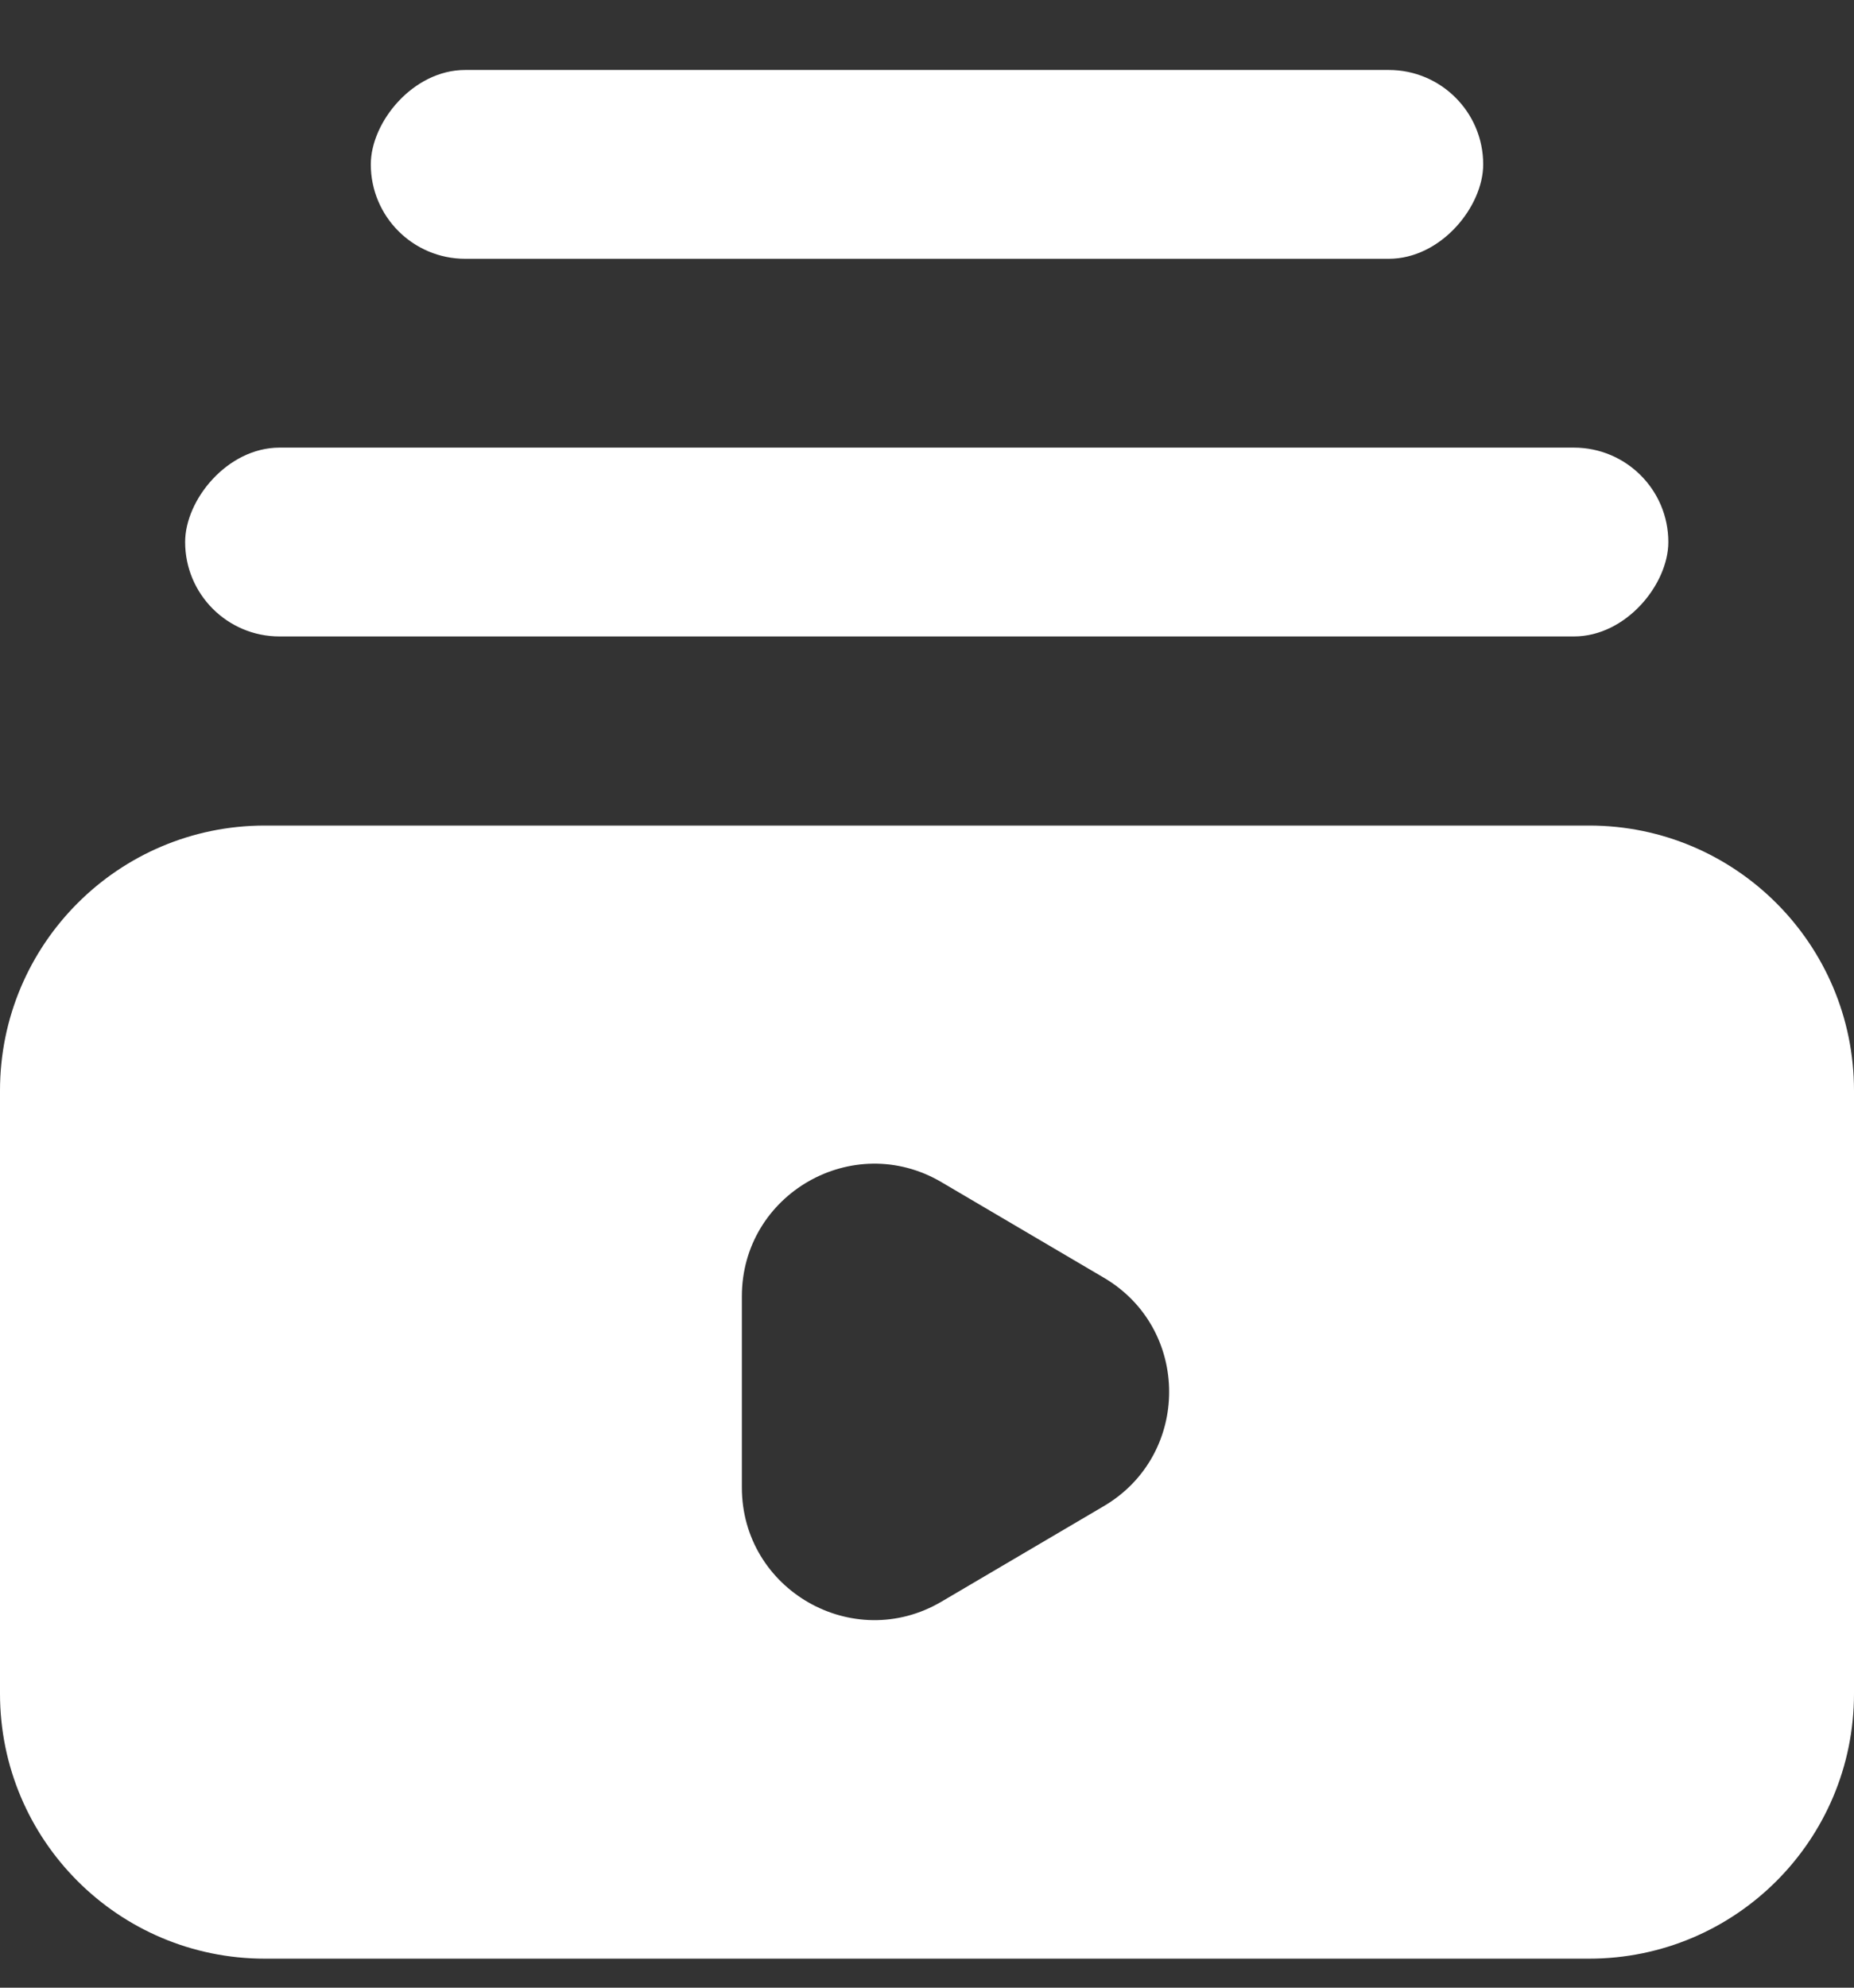 <svg width="14" height="15" viewBox="0 0 14 15" fill="none" xmlns="http://www.w3.org/2000/svg">
<rect x="0" y="0" width="14" height="15" fill="#333333" stroke="none"/>
<rect width="8.4" height="1.425" rx="0.713" transform="matrix(-1 8.74228e-08 8.74228e-08 1 11.2 0.528)" fill="white"/>
<path fill-rule="evenodd" clip-rule="evenodd" d="M2 6.23C0.895 6.23 0 7.126 0 8.23V12.781C0 13.886 0.895 14.781 2 14.781H12C13.105 14.781 14 13.886 14 12.781V8.23C14 7.126 13.105 6.23 12 6.23H2ZM8.335 11.366C8.993 10.979 8.993 10.028 8.335 9.642L7.109 8.921C6.442 8.529 5.602 9.01 5.602 9.783V11.225C5.602 11.998 6.442 12.479 7.109 12.087L8.335 11.366Z" fill="white"/>
<rect width="11.2" height="1.425" rx="0.713" transform="matrix(-1 8.89954e-08 8.5878e-08 1 12.598 3.378)" fill="white"/>
</svg>
